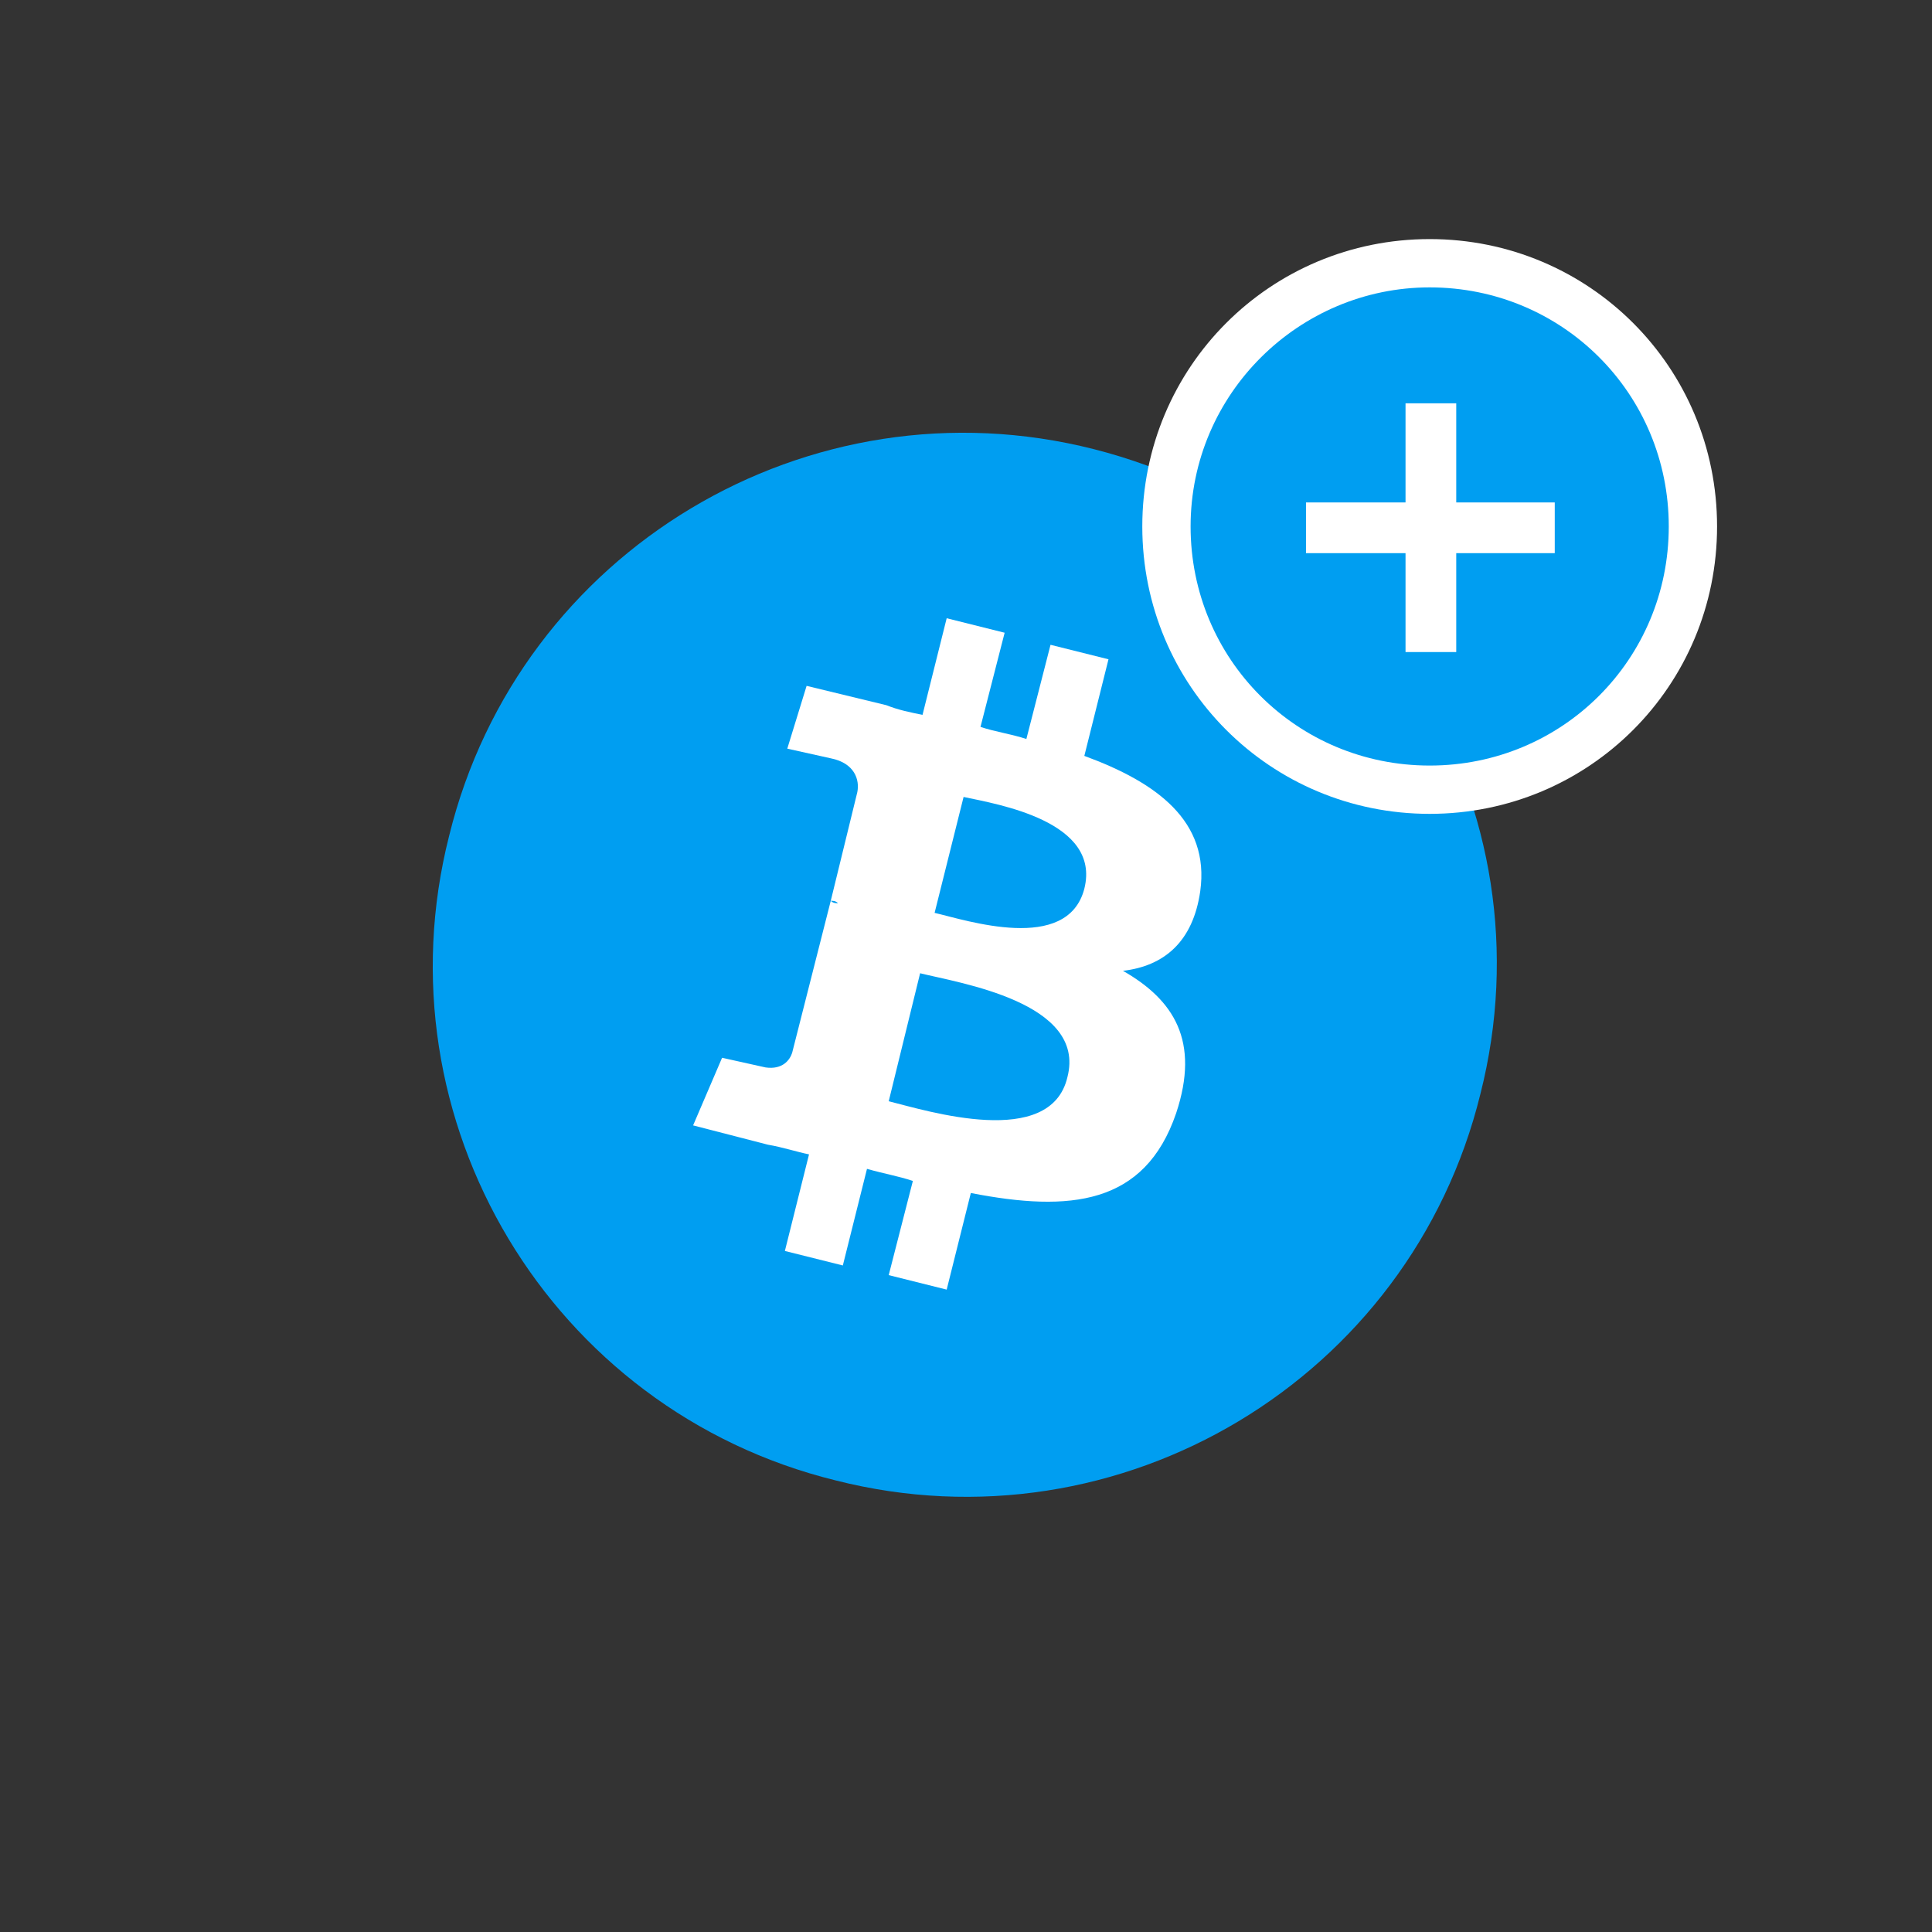 <?xml version="1.0" encoding="utf-8"?>
<!-- Generator: Adobe Illustrator 23.0.3, SVG Export Plug-In . SVG Version: 6.00 Build 0)  -->
<svg version="1.1" id="_x30_1" xmlns="http://www.w3.org/2000/svg" xmlns:xlink="http://www.w3.org/1999/xlink" x="0px" y="0px"
	 viewBox="0 0 80 80" style="enable-background:new 0 0 80 80;" xml:space="preserve">
<rect x="0" y="0" width="80" height="80" fill="#333333" stroke="none"/>
<style type="text/css">
	.st0{fill:#009EF1;}
	.st1{fill:#FFFFFF;}
</style>
<g>
	<path class="st0" d="M61.3,45.3c-2.9,11.8-14.9,19-26.7,16c-11.8-2.9-19-14.9-16-26.7c2.9-11.8,14.9-19,26.7-16
		C57.1,21.6,64.3,33.5,61.3,45.3L61.3,45.3z"/>
	<path class="st1" d="M49.7,36.9c0.4-2.9-1.8-4.5-4.8-5.6l1-4l-2.4-0.6l-1,3.9c-0.6-0.2-1.3-0.3-1.9-0.5l1-3.9l-2.4-0.6l-1,4
		c-0.5-0.1-1-0.2-1.5-0.4l0,0l-3.3-0.8L32.6,31c0,0,1.8,0.4,1.8,0.4c1,0.2,1.2,0.9,1.1,1.4l-1.1,4.5c0.1,0,0.2,0,0.3,0.1
		c-0.1,0-0.2,0-0.3-0.1l-1.6,6.3c-0.1,0.3-0.4,0.7-1.1,0.6c0,0-1.8-0.4-1.8-0.4l-1.2,2.8l3.1,0.8c0.6,0.1,1.2,0.3,1.7,0.4l-1,4
		l2.4,0.6l1-4c0.7,0.2,1.3,0.3,1.9,0.5l-1,3.9l2.4,0.6l1-4c4.1,0.8,7.2,0.5,8.5-3.3c1-3-0.1-4.7-2.2-5.9C48.2,40,49.4,39,49.7,36.9
		L49.7,36.9z M44.2,44.6c-0.7,3-5.8,1.4-7.4,1l1.3-5.3C39.7,40.7,45,41.5,44.2,44.6L44.2,44.6z M44.9,36.8c-0.7,2.7-4.9,1.3-6.2,1
		l1.2-4.8C41.3,33.3,45.6,34,44.9,36.8z"/>
</g>
<g>
	<path class="st0" d="M59.2,32.7c-6,0-10.9-4.9-10.9-10.9s4.9-10.9,10.9-10.9c6,0,10.9,4.9,10.9,10.9S65.3,32.7,59.2,32.7z"/>
	<path class="st1" d="M59.2,11.9c5.5,0,9.9,4.4,9.9,9.9s-4.4,9.9-9.9,9.9c-5.5,0-9.9-4.4-9.9-9.9S53.8,11.9,59.2,11.9 M59.2,9.9
		c-6.6,0-11.9,5.3-11.9,11.9s5.3,11.9,11.9,11.9s11.9-5.3,11.9-11.9S65.8,9.9,59.2,9.9L59.2,9.9z"/>
</g>
<rect x="58.2" y="16.7" class="st1" width="2.1" height="10.3"/>
<rect x="58.2" y="16.7" transform="matrix(-1.836970e-16 1 -1 -1.836970e-16 81.079 -37.395)" class="st1" width="2.1" height="10.3"/>
</svg>
